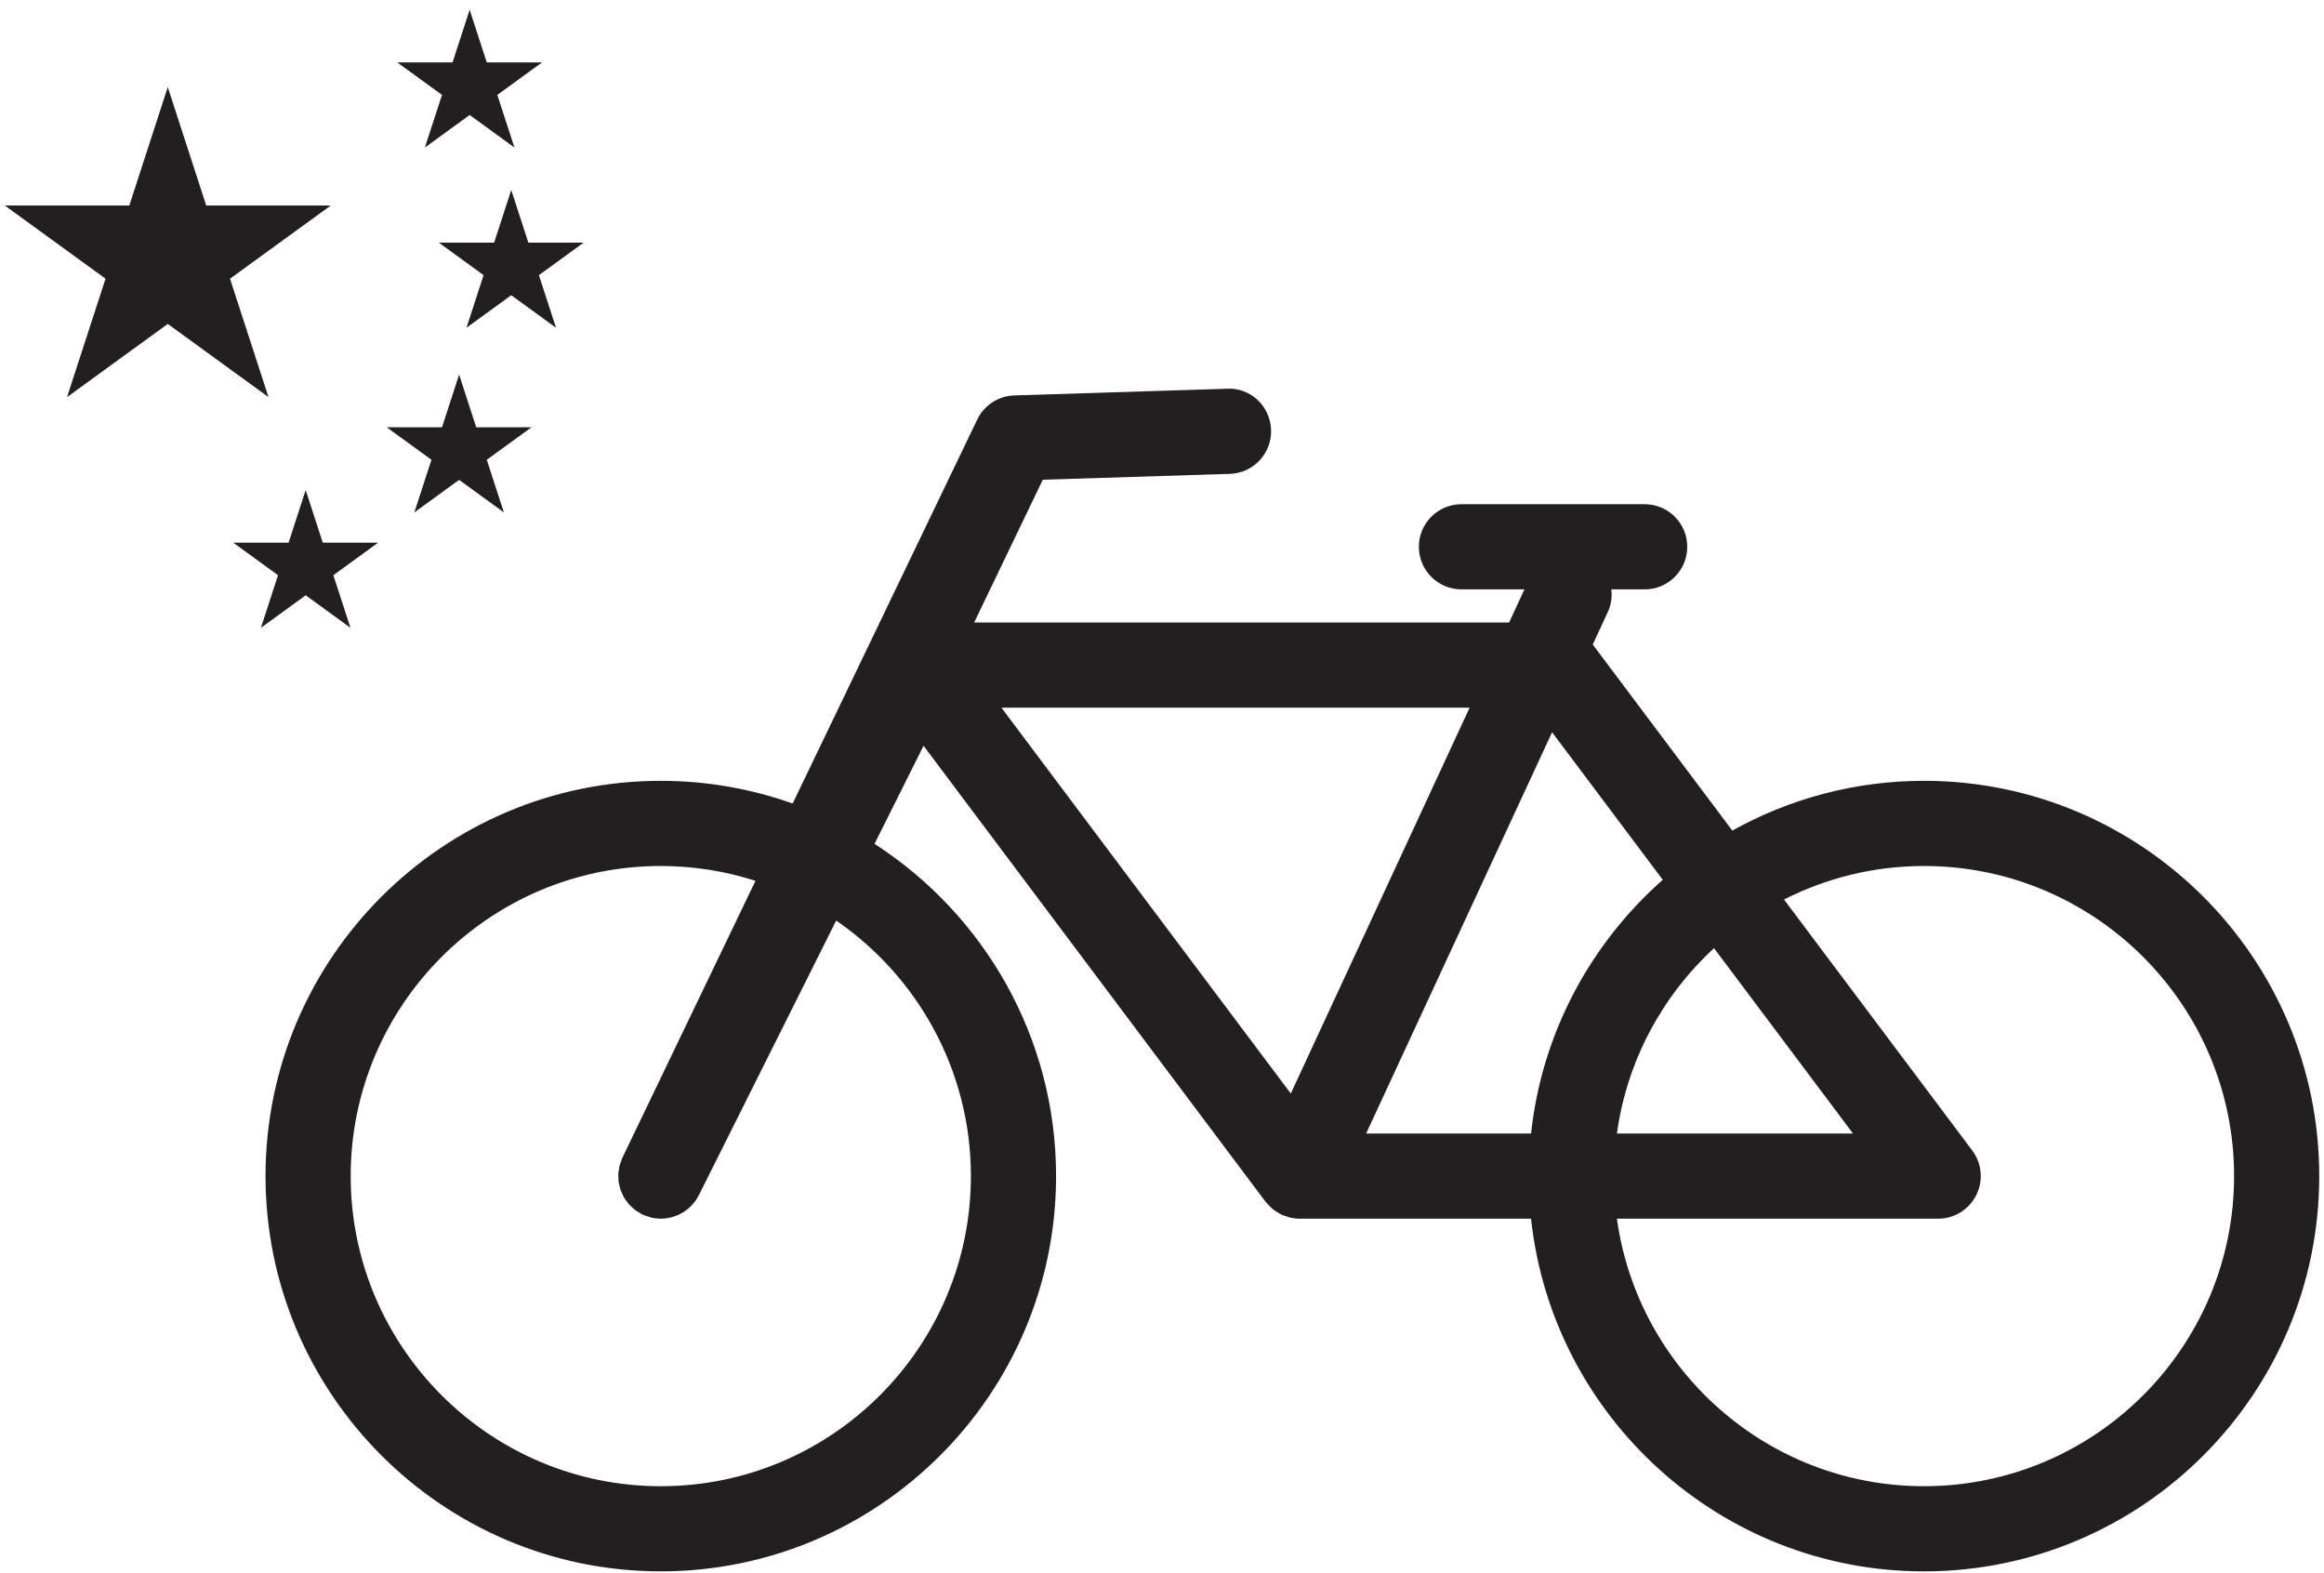 <?xml version="1.0" encoding="utf-8"?>
<!-- Generator: Adobe Illustrator 15.1.0, SVG Export Plug-In  -->
<!DOCTYPE svg PUBLIC "-//W3C//DTD SVG 1.1//EN" "http://www.w3.org/Graphics/SVG/1.1/DTD/svg11.dtd">
<svg version="1.1"
	 xmlns="http://www.w3.org/2000/svg" xmlns:xlink="http://www.w3.org/1999/xlink" xmlns:a="http://ns.adobe.com/AdobeSVGViewerExtensions/3.0/"
	 x="0px" y="0px" width="195px" height="132px" viewBox="2 -0.818 195 132"
	 overflow="visible" enable-background="new 2 -0.818 195 132" xml:space="preserve">
<defs>
</defs>
<path fill="#231F20" d="M163.436,64.693c-5.833,0-11.316,1.52-16.083,4.175l-11.71-15.61l1.264-2.726
	c0.285-0.617,0.368-1.271,0.297-1.901H140c1.975,0,3.572-1.598,3.572-3.572c0-1.974-1.598-3.574-3.572-3.574h-15.374
	c-1.972,0-3.574,1.6-3.574,3.574c0,1.974,1.603,3.572,3.574,3.572h5.286l-1.288,2.779H83.739l5.759-11.979l15.696-0.492
	c1.972-0.063,3.52-1.712,3.458-3.684c-0.059-1.972-1.698-3.561-3.683-3.458l-17.862,0.562c-1.333,0.04-2.532,0.821-3.108,2.021
	L68.51,66.598c-3.463-1.229-7.186-1.905-11.064-1.905c-18.287,0-33.166,14.878-33.166,33.163c0,18.288,14.879,33.164,33.166,33.164
	s33.166-14.876,33.166-33.164c0-11.682-6.078-21.965-15.233-27.875l4.114-8.228l28.687,38.245c0.025,0.034,0.06,0.059,0.087,0.091
	c0.11,0.139,0.233,0.265,0.365,0.387c0.064,0.059,0.126,0.12,0.193,0.175c0.135,0.105,0.282,0.196,0.434,0.283
	c0.077,0.045,0.149,0.098,0.23,0.137c0.016,0.008,0.029,0.02,0.046,0.027c0.132,0.062,0.27,0.093,0.404,0.137
	c0.102,0.033,0.198,0.078,0.303,0.103c0.264,0.06,0.528,0.093,0.792,0.093h0.001h0.001h19.43c1.789,16.612,15.892,29.59,32.97,29.59
	c18.29,0,33.166-14.876,33.166-33.164C196.602,79.571,181.726,64.693,163.436,64.693z M141.517,73
	c-6.049,5.34-10.143,12.842-11.051,21.287h-13.839l15.604-33.668L141.517,73z M145.817,78.734l11.665,15.553H137.67
	C138.513,88.171,141.485,82.728,145.817,78.734z M83.465,97.856c0,14.349-11.673,26.021-26.02,26.021
	c-14.348,0-26.02-11.672-26.02-26.021c0-14.346,11.672-26.016,26.02-26.016c2.771,0,5.439,0.439,7.945,1.245L54.227,96.308
	c-0.054,0.111-0.083,0.228-0.124,0.342c-0.038,0.104-0.086,0.206-0.113,0.311c-0.032,0.124-0.042,0.248-0.061,0.373
	c-0.016,0.107-0.042,0.214-0.048,0.321c-0.007,0.118,0.006,0.234,0.012,0.353c0.004,0.113,0.001,0.227,0.017,0.339
	c0.015,0.109,0.048,0.214,0.074,0.32c0.027,0.116,0.047,0.234,0.085,0.347c0.035,0.102,0.087,0.196,0.13,0.294
	c0.049,0.111,0.092,0.225,0.152,0.33c0.056,0.098,0.128,0.185,0.194,0.276c0.067,0.096,0.127,0.195,0.205,0.284
	c0.08,0.093,0.176,0.171,0.266,0.256c0.081,0.075,0.154,0.157,0.243,0.226c0.1,0.078,0.216,0.139,0.326,0.206
	c0.089,0.056,0.169,0.12,0.265,0.168c0.007,0.004,0.016,0.005,0.023,0.008c0.009,0.005,0.017,0.012,0.026,0.017
	c0.157,0.075,0.321,0.117,0.483,0.168c0.091,0.028,0.178,0.073,0.27,0.094c0.247,0.057,0.497,0.082,0.746,0.086
	c0.015,0,0.03,0.005,0.045,0.005c0,0,0,0,0.001,0h0c0.029,0,0.057-0.005,0.085-0.006c0.136-0.004,0.271-0.01,0.405-0.028
	c0.063-0.009,0.125-0.026,0.188-0.039c0.098-0.019,0.197-0.035,0.293-0.062c0.058-0.017,0.113-0.041,0.17-0.061
	c0.099-0.033,0.198-0.064,0.293-0.105c0.049-0.021,0.095-0.05,0.143-0.074c0.099-0.049,0.199-0.096,0.293-0.153
	c0.043-0.027,0.083-0.06,0.125-0.088c0.094-0.063,0.189-0.127,0.278-0.2c0.039-0.031,0.074-0.07,0.111-0.104
	c0.086-0.077,0.172-0.154,0.251-0.24c0.037-0.04,0.068-0.086,0.103-0.128c0.073-0.087,0.146-0.174,0.211-0.269
	c0.036-0.054,0.065-0.112,0.099-0.168c0.05-0.082,0.104-0.162,0.148-0.25l11.521-23.04C78.982,81.111,83.465,88.968,83.465,97.856z
	 M125.312,58.557l-15.005,32.375L86.027,58.557H125.312z M163.436,123.876c-13.134,0-24.018-9.784-25.766-22.446h26.958
	c1.354,0,2.591-0.767,3.195-1.975c0.606-1.21,0.476-2.659-0.336-3.744l-15.796-21.059c3.531-1.794,7.52-2.812,11.744-2.812
	c14.349,0,26.021,11.67,26.021,26.016C189.456,112.205,177.784,123.876,163.436,123.876z"/>
<polygon fill="#231F20" points="21.299,22.566 29.751,16.426 19.305,16.426 16.077,6.49 12.85,16.426 2.404,16.426 10.855,22.566 
	7.626,32.5 16.077,26.36 24.529,32.5 "/>
<polygon fill="#231F20" points="37.651,11.56 41.408,8.83 45.165,11.56 43.729,7.145 47.484,4.416 42.842,4.416 41.408,0 
	39.973,4.416 35.331,4.416 39.087,7.145 "/>
<polygon fill="#231F20" points="50.975,19.538 46.332,19.538 44.897,15.122 43.462,19.538 38.819,19.538 42.576,22.267 
	41.141,26.681 44.897,23.953 48.654,26.681 47.218,22.267 "/>
<polygon fill="#231F20" points="41.958,35.029 40.523,30.613 39.088,35.029 34.445,35.029 38.202,37.758 36.766,42.173 
	40.523,39.443 44.28,42.173 42.844,37.758 46.601,35.029 "/>
<polygon fill="#231F20" points="29.084,44.713 27.649,40.298 26.215,44.713 21.572,44.713 25.329,47.442 23.893,51.856 
	27.649,49.128 31.406,51.856 29.97,47.442 33.727,44.713 "/>
<path display="none" fill="#231F20" d="M139.155,64.693c-5.833,0-11.316,1.52-16.083,4.175l-11.71-15.61l1.264-2.726
	c0.285-0.617,0.368-1.271,0.297-1.901h2.797c1.975,0,3.572-1.598,3.572-3.572c0-1.974-1.598-3.574-3.572-3.574h-15.374
	c-1.972,0-3.574,1.6-3.574,3.574c0,1.974,1.603,3.572,3.574,3.572h5.286l-1.288,2.779H59.459l5.759-11.979l15.696-0.492
	c1.972-0.063,3.52-1.712,3.458-3.684c-0.059-1.972-1.698-3.561-3.683-3.458l-17.862,0.562c-1.333,0.04-2.532,0.821-3.108,2.021
	L44.23,66.598c-3.463-1.229-7.186-1.905-11.064-1.905C14.879,64.693,0,79.571,0,97.856c0,18.288,14.879,33.164,33.166,33.164
	s33.166-14.876,33.166-33.164c0-11.682-6.078-21.965-15.233-27.875l4.114-8.228l28.687,38.245c0.025,0.034,0.06,0.059,0.087,0.091
	c0.11,0.139,0.233,0.265,0.365,0.387c0.064,0.059,0.126,0.12,0.193,0.175c0.135,0.105,0.282,0.196,0.434,0.283
	c0.077,0.045,0.149,0.098,0.23,0.137c0.016,0.008,0.029,0.02,0.046,0.027c0.132,0.062,0.27,0.093,0.404,0.137
	c0.102,0.033,0.198,0.078,0.303,0.103c0.264,0.06,0.528,0.093,0.792,0.093h0.001h0.001h19.43c1.789,16.612,15.892,29.59,32.97,29.59
	c18.29,0,33.166-14.876,33.166-33.164C172.321,79.571,157.445,64.693,139.155,64.693z M117.236,73
	c-6.049,5.34-10.143,12.842-11.051,21.287H92.347l15.604-33.668L117.236,73z M121.537,78.734l11.665,15.553H113.39
	C114.232,88.171,117.205,82.728,121.537,78.734z M59.185,97.856c0,14.349-11.673,26.021-26.02,26.021
	c-14.348,0-26.02-11.672-26.02-26.021c0-14.346,11.672-26.016,26.02-26.016c2.771,0,5.439,0.439,7.945,1.245L29.946,96.308
	c-0.054,0.111-0.083,0.228-0.124,0.342c-0.038,0.104-0.086,0.206-0.113,0.311c-0.032,0.124-0.042,0.248-0.061,0.373
	c-0.016,0.107-0.042,0.214-0.048,0.321c-0.007,0.118,0.006,0.234,0.012,0.353c0.004,0.113,0.001,0.227,0.017,0.339
	c0.015,0.109,0.048,0.214,0.074,0.32c0.027,0.116,0.047,0.234,0.085,0.347c0.035,0.102,0.087,0.196,0.13,0.294
	c0.049,0.111,0.092,0.225,0.152,0.33c0.056,0.098,0.128,0.185,0.194,0.276c0.067,0.096,0.127,0.195,0.205,0.284
	c0.08,0.093,0.176,0.171,0.266,0.256c0.081,0.075,0.154,0.157,0.243,0.226c0.1,0.078,0.216,0.139,0.326,0.206
	c0.089,0.056,0.169,0.12,0.265,0.168c0.007,0.004,0.016,0.005,0.023,0.008c0.009,0.005,0.017,0.012,0.026,0.017
	c0.157,0.075,0.321,0.117,0.483,0.168c0.091,0.028,0.178,0.073,0.27,0.094c0.247,0.057,0.497,0.082,0.746,0.086
	c0.015,0,0.03,0.005,0.045,0.005c0,0,0,0,0.001,0h0c0.029,0,0.057-0.005,0.085-0.006c0.136-0.004,0.271-0.01,0.405-0.028
	c0.063-0.009,0.125-0.026,0.188-0.039c0.098-0.019,0.197-0.035,0.293-0.062c0.058-0.017,0.113-0.041,0.17-0.061
	c0.099-0.033,0.198-0.064,0.293-0.105c0.049-0.021,0.095-0.05,0.143-0.074c0.099-0.049,0.199-0.096,0.293-0.153
	c0.043-0.027,0.083-0.06,0.125-0.088c0.094-0.063,0.189-0.127,0.278-0.2c0.039-0.031,0.074-0.07,0.111-0.104
	c0.086-0.077,0.172-0.154,0.251-0.24c0.037-0.04,0.068-0.086,0.103-0.128c0.073-0.087,0.146-0.174,0.211-0.269
	c0.036-0.054,0.065-0.112,0.099-0.168c0.05-0.082,0.104-0.162,0.148-0.25l11.521-23.04C54.702,81.111,59.185,88.968,59.185,97.856z
	 M101.031,58.557L86.026,90.931L61.747,58.557H101.031z M139.155,123.876c-13.134,0-24.018-9.784-25.766-22.446h26.958
	c1.354,0,2.591-0.767,3.195-1.975c0.606-1.21,0.476-2.659-0.336-3.744l-15.796-21.059c3.531-1.794,7.52-2.812,11.744-2.812
	c14.349,0,26.021,11.67,26.021,26.016C165.176,112.205,153.504,123.876,139.155,123.876z"/>
</svg>
